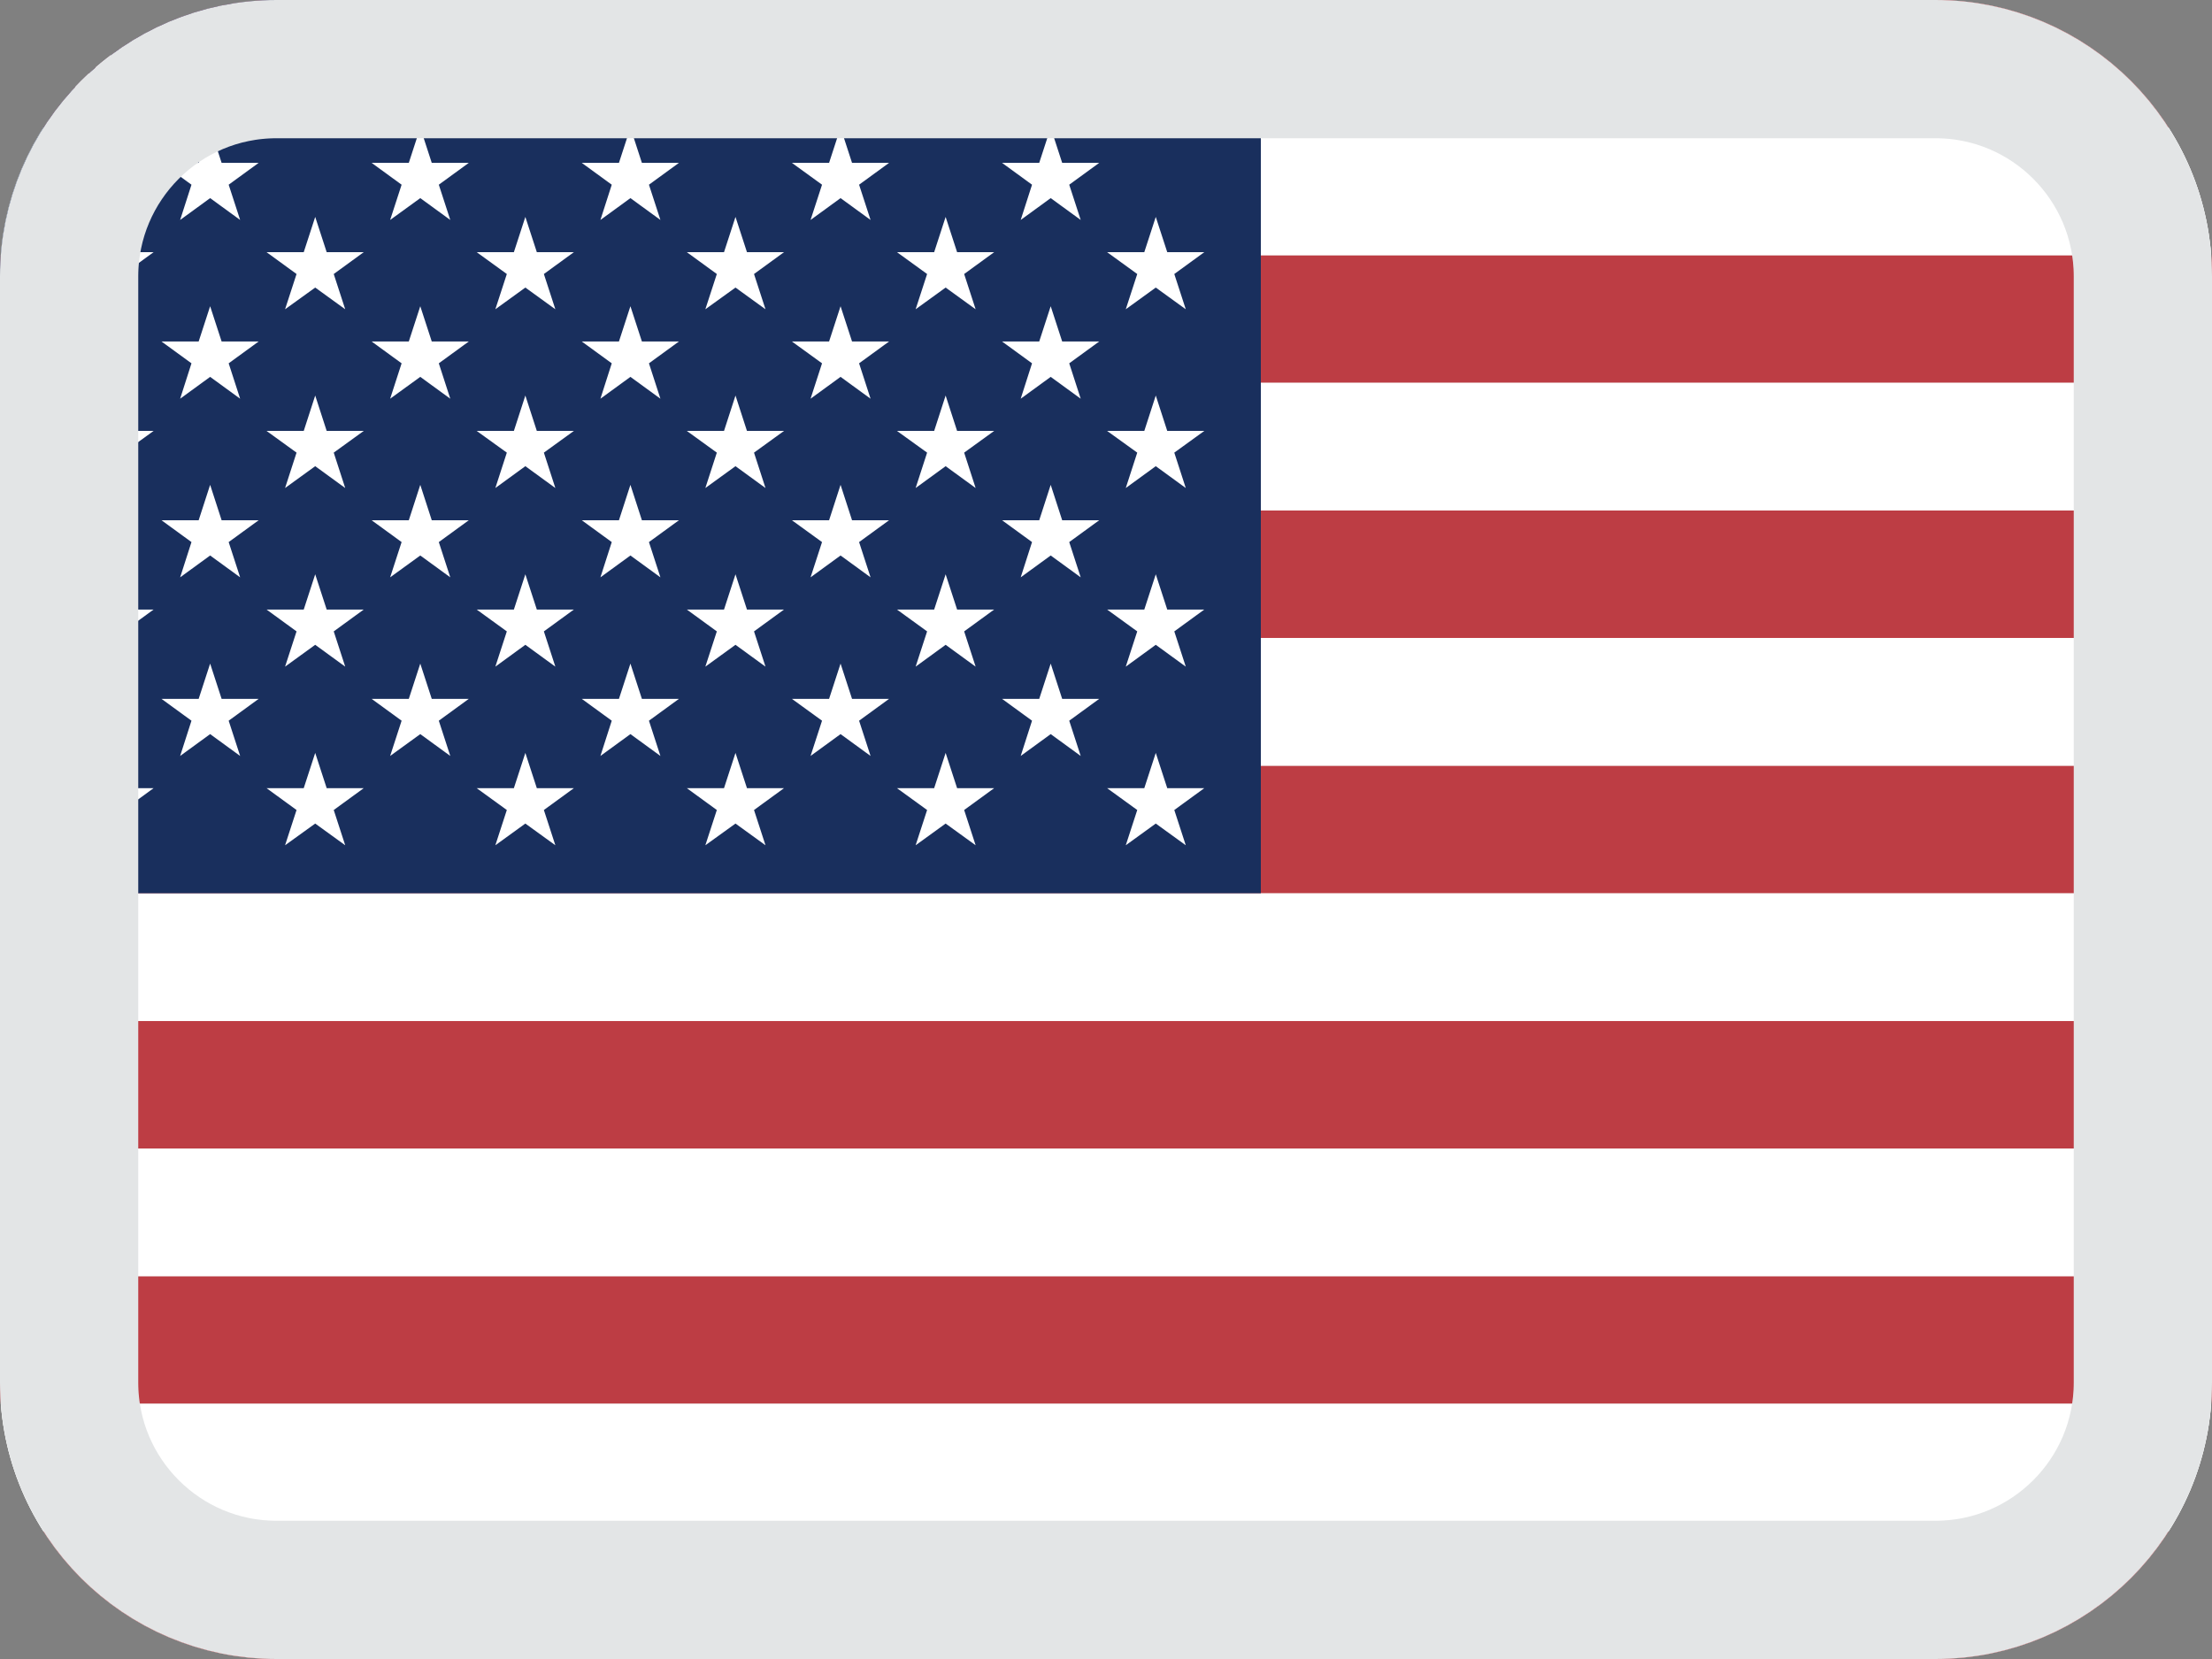 <svg width="16" height="12" viewBox="0 0 16 12" fill="none" xmlns="http://www.w3.org/2000/svg">
<rect x="0" y="0" width="16" height="12" fill="#808080" stroke="none"/>
<g clip-path="url(#clip0_27_669)">
<path d="M0 2C0 0.895 0.895 0 2 0H14C15.105 0 16 0.895 16 2V10C16 11.105 15.105 12 14 12H2C0.895 12 0 11.105 0 10V2Z" fill="#E3E5E6"/>
<path fill-rule="evenodd" clip-rule="evenodd" d="M0 0H22.8V0.923H0V0ZM0 1.846H22.8V2.769H0V1.846ZM0 3.692H22.8V4.615H0V3.692ZM0 5.539H22.8V6.462H0V5.539ZM0 7.385H22.8V8.308H0V7.385ZM0 9.231H22.8V10.154H0V9.231ZM0 11.077H22.8V12H0V11.077Z" fill="#BD3D44"/>
<path fill-rule="evenodd" clip-rule="evenodd" d="M0 0.923H22.8V1.846H0V0.923ZM0 2.769H22.8V3.692H0V2.769ZM0 4.615H22.8V5.538H0V4.615ZM0 6.462H22.8V7.385H0V6.462ZM0 8.308H22.8V9.231H0V8.308ZM0 10.154H22.8V11.077H0V10.154Z" fill="white"/>
<path fill-rule="evenodd" clip-rule="evenodd" d="M0 0H9.12V6.461H0V0Z" fill="#192F5D"/>
<path fill-rule="evenodd" clip-rule="evenodd" d="M0.76 0.277L0.843 0.532H1.111L0.894 0.69L0.977 0.945L0.76 0.787L0.542 0.945L0.625 0.69L0.408 0.532H0.677L0.76 0.277ZM2.28 0.277L2.363 0.532H2.631L2.414 0.69L2.497 0.945L2.28 0.787L2.062 0.945L2.145 0.69L1.928 0.532H2.197L2.28 0.277ZM3.8 0.277L3.883 0.532H4.151L3.934 0.69L4.017 0.945L3.8 0.787L3.583 0.945L3.666 0.69L3.448 0.532H3.717L3.8 0.277ZM5.32 0.277L5.403 0.532H5.671L5.454 0.69L5.537 0.945L5.32 0.787L5.102 0.945L5.185 0.69L4.968 0.532H5.237L5.32 0.277ZM6.84 0.277L6.923 0.532H7.191L6.974 0.69L7.057 0.945L6.84 0.787L6.623 0.945L6.706 0.69L6.488 0.532H6.757L6.84 0.277ZM8.36 0.277L8.443 0.532H8.711L8.494 0.69L8.577 0.945L8.36 0.787L8.143 0.945L8.226 0.69L8.008 0.532H8.277L8.36 0.277ZM1.52 0.923L1.603 1.178H1.871L1.654 1.336L1.737 1.591L1.52 1.433L1.303 1.591L1.385 1.336L1.168 1.178H1.437L1.52 0.923ZM3.04 0.923L3.123 1.178H3.391L3.174 1.336L3.257 1.591L3.04 1.433L2.822 1.591L2.905 1.336L2.688 1.178H2.957L3.04 0.923ZM4.56 0.923L4.643 1.178H4.911L4.694 1.336L4.777 1.591L4.56 1.433L4.343 1.591L4.425 1.336L4.208 1.178H4.477L4.56 0.923ZM6.08 0.923L6.163 1.178H6.431L6.214 1.336L6.297 1.591L6.08 1.433L5.863 1.591L5.946 1.336L5.728 1.178H5.997L6.08 0.923ZM7.6 0.923L7.683 1.178H7.951L7.734 1.336L7.817 1.591L7.6 1.433L7.383 1.591L7.465 1.336L7.248 1.178H7.517L7.6 0.923ZM0.76 1.569L0.843 1.824H1.111L0.894 1.982L0.977 2.237L0.76 2.08L0.542 2.237L0.625 1.982L0.408 1.824H0.677L0.76 1.569ZM2.28 1.569L2.363 1.824H2.631L2.414 1.982L2.497 2.237L2.28 2.08L2.062 2.237L2.145 1.982L1.928 1.824H2.197L2.28 1.569ZM3.8 1.569L3.883 1.824H4.151L3.934 1.982L4.017 2.237L3.8 2.08L3.583 2.237L3.666 1.982L3.448 1.824H3.717L3.8 1.569ZM5.32 1.569L5.403 1.824H5.671L5.454 1.982L5.537 2.237L5.32 2.08L5.102 2.237L5.185 1.982L4.968 1.824H5.237L5.32 1.569ZM6.84 1.569L6.923 1.824H7.191L6.974 1.982L7.057 2.237L6.84 2.08L6.623 2.237L6.706 1.982L6.488 1.824H6.757L6.84 1.569ZM8.36 1.569L8.443 1.824H8.711L8.494 1.982L8.577 2.237L8.36 2.08L8.143 2.237L8.226 1.982L8.008 1.824H8.277L8.36 1.569ZM1.52 2.215L1.603 2.47H1.871L1.654 2.628L1.737 2.884L1.52 2.726L1.303 2.884L1.385 2.628L1.168 2.47H1.437L1.52 2.215ZM3.04 2.215L3.123 2.47H3.391L3.174 2.628L3.257 2.884L3.04 2.726L2.822 2.884L2.905 2.628L2.688 2.47H2.957L3.04 2.215ZM4.56 2.215L4.643 2.47H4.911L4.694 2.628L4.777 2.884L4.56 2.726L4.343 2.884L4.425 2.628L4.208 2.47H4.477L4.56 2.215ZM6.08 2.215L6.163 2.47H6.431L6.214 2.628L6.297 2.884L6.08 2.726L5.863 2.884L5.946 2.628L5.728 2.47H5.997L6.08 2.215ZM7.6 2.215L7.683 2.47H7.951L7.734 2.628L7.817 2.884L7.6 2.726L7.383 2.884L7.465 2.628L7.248 2.47H7.517L7.6 2.215ZM0.76 2.861L0.843 3.117H1.111L0.894 3.274L0.977 3.53L0.76 3.372L0.542 3.53L0.625 3.274L0.408 3.117H0.677L0.76 2.861ZM2.28 2.861L2.363 3.117H2.631L2.414 3.274L2.497 3.53L2.28 3.372L2.062 3.53L2.145 3.274L1.928 3.117H2.197L2.28 2.861ZM3.8 2.861L3.883 3.117H4.151L3.934 3.274L4.017 3.53L3.8 3.372L3.583 3.53L3.666 3.274L3.448 3.117H3.717L3.8 2.861ZM5.32 2.861L5.403 3.117H5.671L5.454 3.274L5.537 3.53L5.32 3.372L5.102 3.53L5.185 3.274L4.968 3.117H5.237L5.32 2.861ZM6.84 2.861L6.923 3.117H7.191L6.974 3.274L7.057 3.53L6.84 3.372L6.623 3.53L6.706 3.274L6.488 3.117H6.757L6.84 2.861ZM8.36 2.861L8.443 3.117H8.711L8.494 3.274L8.577 3.53L8.36 3.372L8.143 3.53L8.226 3.274L8.008 3.117H8.277L8.36 2.861ZM1.52 3.507L1.603 3.763H1.871L1.654 3.921L1.737 4.176L1.52 4.018L1.303 4.176L1.385 3.921L1.168 3.763H1.437L1.52 3.507ZM3.04 3.507L3.123 3.763H3.391L3.174 3.921L3.257 4.176L3.04 4.018L2.822 4.176L2.905 3.921L2.688 3.763H2.957L3.04 3.507ZM4.56 3.507L4.643 3.763H4.911L4.694 3.921L4.777 4.176L4.56 4.018L4.343 4.176L4.425 3.921L4.208 3.763H4.477L4.56 3.507ZM6.08 3.507L6.163 3.763H6.431L6.214 3.921L6.297 4.176L6.08 4.018L5.863 4.176L5.946 3.921L5.728 3.763H5.997L6.08 3.507ZM7.6 3.507L7.683 3.763H7.951L7.734 3.921L7.817 4.176L7.6 4.018L7.383 4.176L7.465 3.921L7.248 3.763H7.517L7.6 3.507ZM0.76 4.154L0.843 4.409H1.111L0.894 4.567L0.977 4.822L0.76 4.664L0.542 4.822L0.625 4.567L0.408 4.409H0.677L0.76 4.154ZM2.28 4.154L2.363 4.409H2.631L2.414 4.567L2.497 4.822L2.28 4.664L2.062 4.822L2.145 4.567L1.928 4.409H2.197L2.28 4.154ZM3.8 4.154L3.883 4.409H4.151L3.934 4.567L4.017 4.822L3.8 4.664L3.583 4.822L3.666 4.567L3.448 4.409H3.717L3.8 4.154ZM5.32 4.154L5.403 4.409H5.671L5.454 4.567L5.537 4.822L5.32 4.664L5.102 4.822L5.185 4.567L4.968 4.409H5.237L5.32 4.154ZM6.84 4.154L6.923 4.409H7.191L6.974 4.567L7.057 4.822L6.84 4.664L6.623 4.822L6.706 4.567L6.488 4.409H6.757L6.84 4.154ZM8.36 4.154L8.443 4.409H8.711L8.494 4.567L8.577 4.822L8.36 4.664L8.143 4.822L8.226 4.567L8.008 4.409H8.277L8.36 4.154ZM1.52 4.8L1.603 5.055H1.871L1.654 5.213L1.737 5.468L1.52 5.31L1.303 5.468L1.385 5.213L1.168 5.055H1.437L1.52 4.8ZM3.04 4.8L3.123 5.055H3.391L3.174 5.213L3.257 5.468L3.04 5.31L2.822 5.468L2.905 5.213L2.688 5.055H2.957L3.04 4.8ZM4.56 4.8L4.643 5.055H4.911L4.694 5.213L4.777 5.468L4.56 5.31L4.343 5.468L4.425 5.213L4.208 5.055H4.477L4.56 4.8ZM6.08 4.8L6.163 5.055H6.431L6.214 5.213L6.297 5.468L6.08 5.31L5.863 5.468L5.946 5.213L5.728 5.055H5.997L6.08 4.8ZM7.6 4.8L7.683 5.055H7.951L7.734 5.213L7.817 5.468L7.6 5.31L7.383 5.468L7.465 5.213L7.248 5.055H7.517L7.6 4.8ZM0.76 5.446L0.843 5.701H1.111L0.894 5.859L0.977 6.114L0.76 5.957L0.542 6.114L0.625 5.859L0.408 5.701H0.677L0.76 5.446ZM2.28 5.446L2.363 5.701H2.631L2.414 5.859L2.497 6.114L2.28 5.957L2.062 6.114L2.145 5.859L1.928 5.701H2.197L2.28 5.446ZM3.8 5.446L3.883 5.701H4.151L3.934 5.859L4.017 6.114L3.8 5.957L3.583 6.114L3.666 5.859L3.448 5.701H3.717L3.8 5.446ZM5.32 5.446L5.403 5.701H5.671L5.454 5.859L5.537 6.114L5.32 5.957L5.102 6.114L5.185 5.859L4.968 5.701H5.237L5.32 5.446ZM6.84 5.446L6.923 5.701H7.191L6.974 5.859L7.057 6.114L6.84 5.957L6.623 6.114L6.706 5.859L6.488 5.701H6.757L6.84 5.446ZM8.36 5.446L8.443 5.701H8.711L8.494 5.859L8.577 6.114L8.36 5.957L8.143 6.114L8.226 5.859L8.008 5.701H8.277L8.36 5.446Z" fill="white"/>
</g>
<path d="M0.5 2C0.5 1.172 1.172 0.5 2 0.5H14C14.828 0.5 15.5 1.172 15.5 2V10C15.5 10.828 14.828 11.5 14 11.5H2C1.172 11.5 0.5 10.828 0.5 10V2Z" stroke="#E3E5E6"/>
<defs>
<clipPath id="clip0_27_669">
<path d="M0 2C0 0.895 0.895 0 2 0H14C15.105 0 16 0.895 16 2V10C16 11.105 15.105 12 14 12H2C0.895 12 0 11.105 0 10V2Z" fill="white"/>
</clipPath>
</defs>
</svg>
